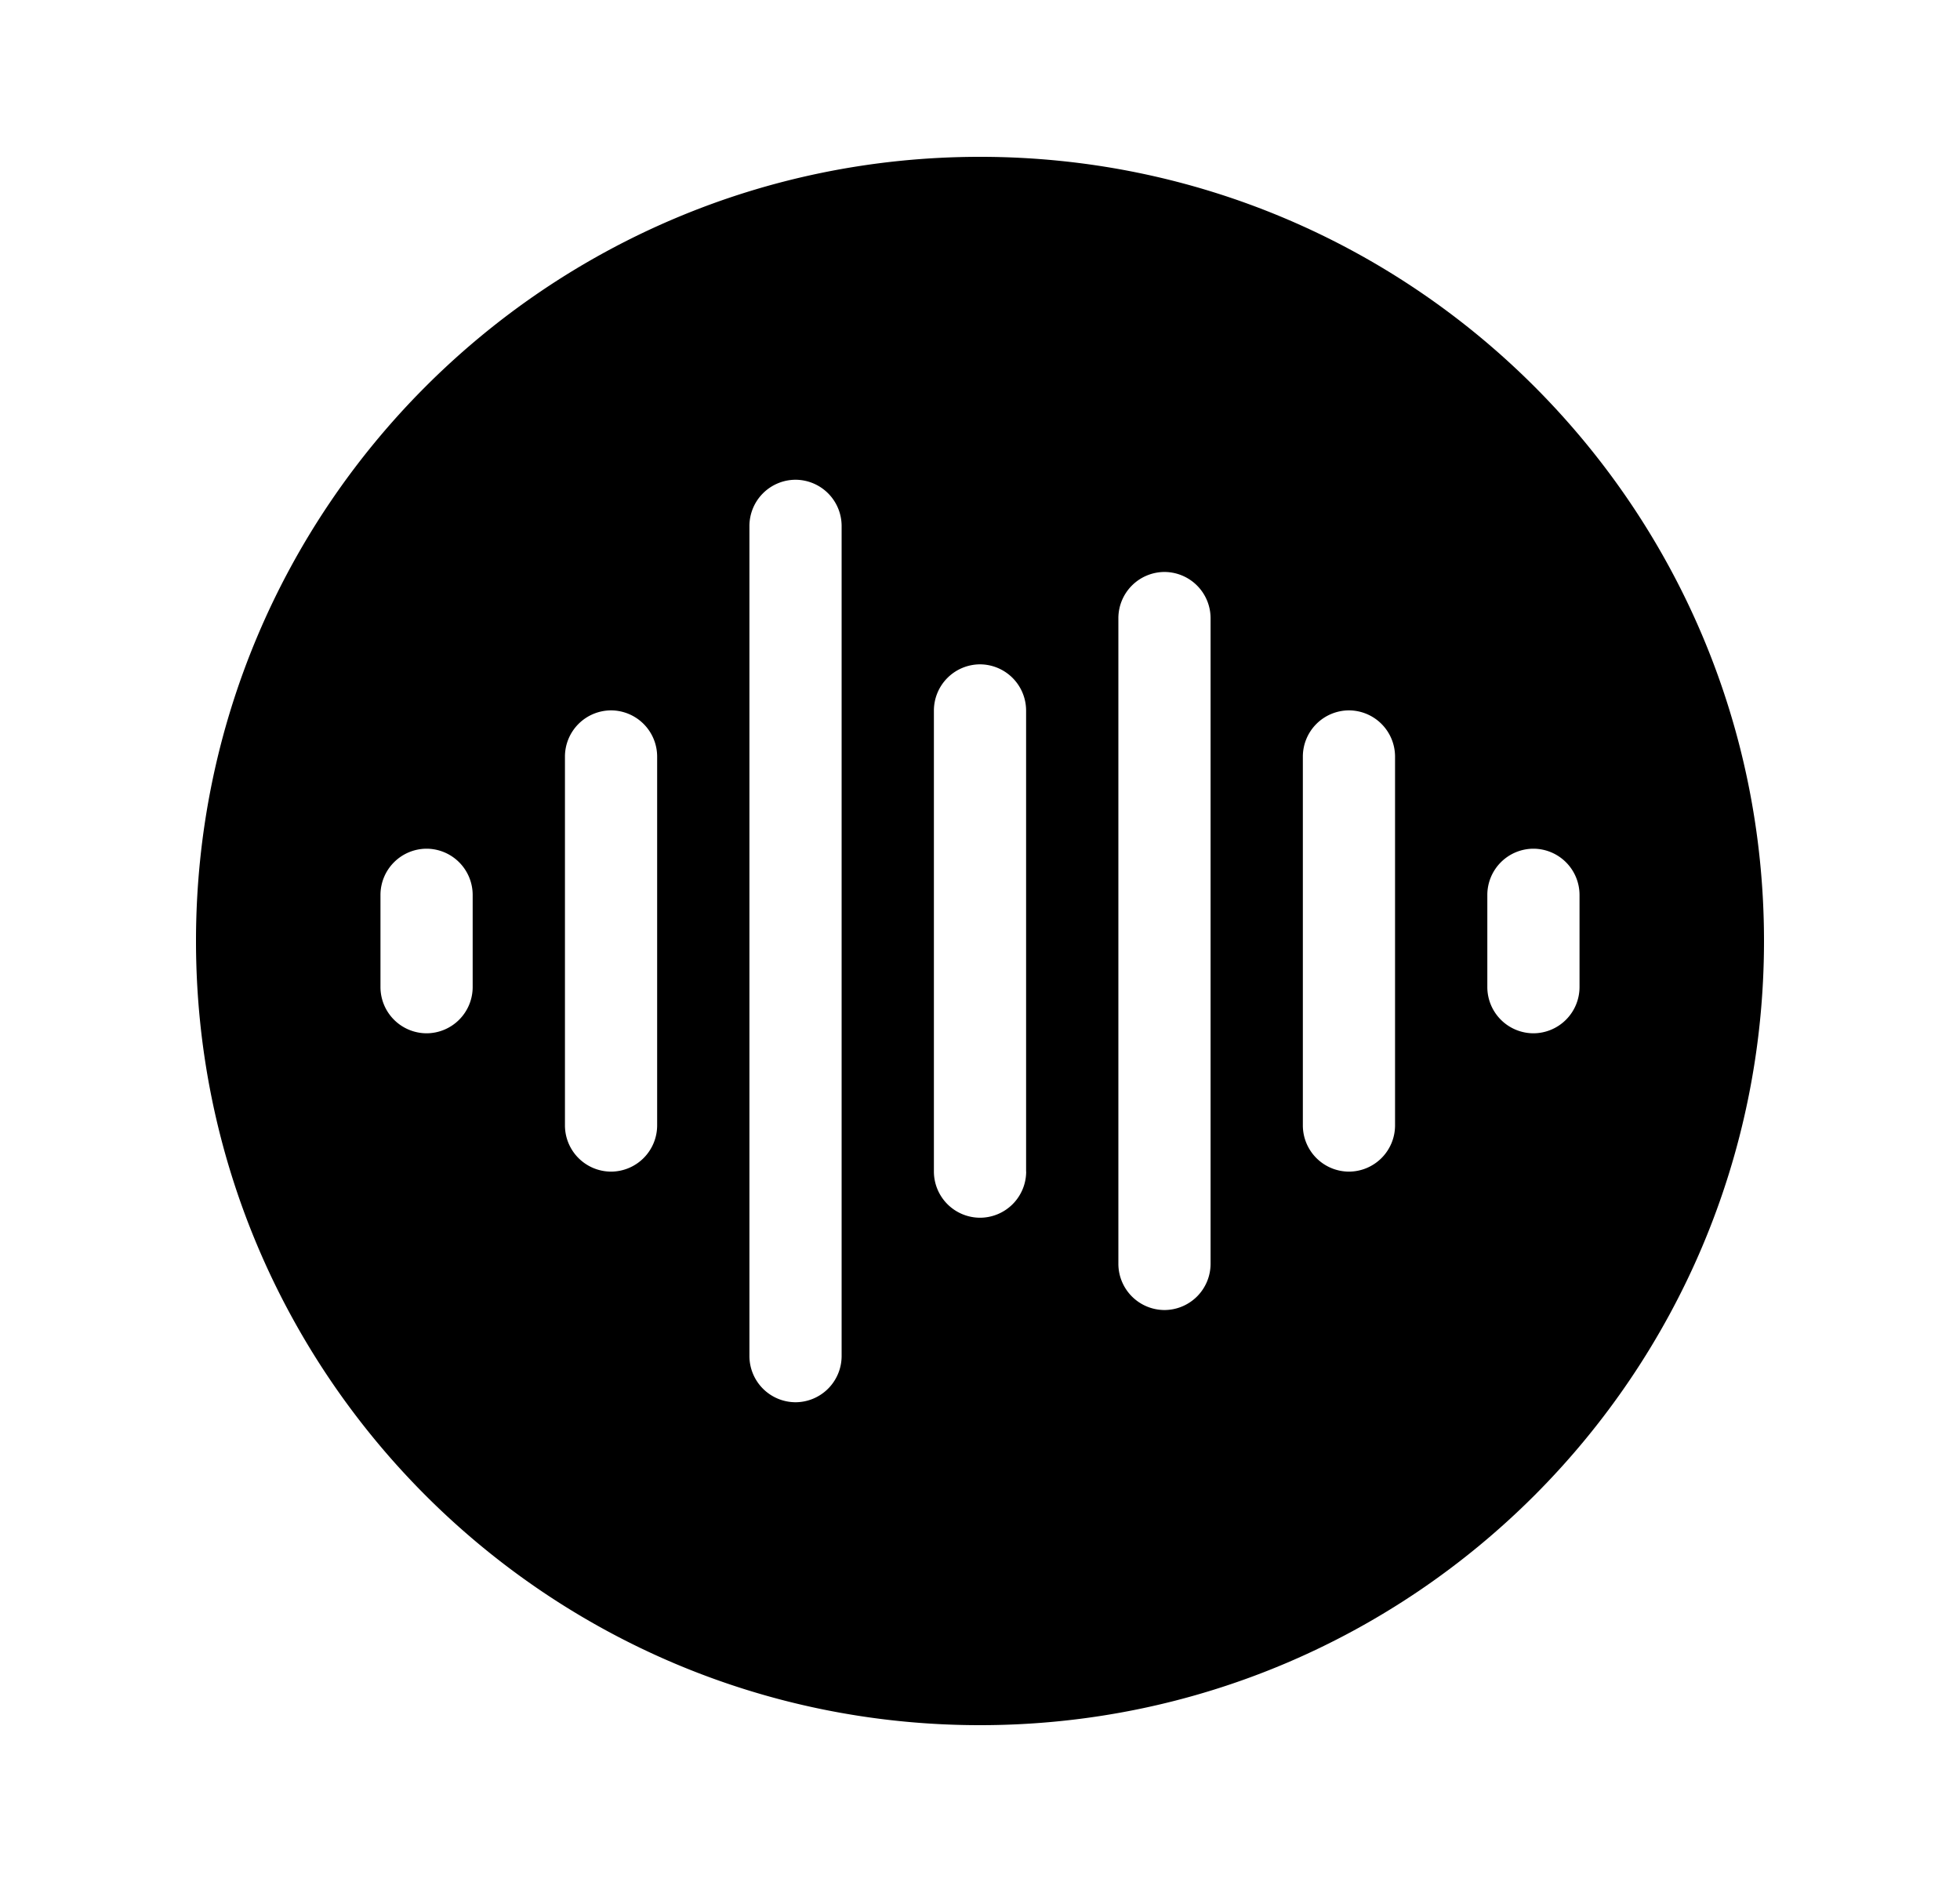 <svg xmlns="http://www.w3.org/2000/svg" width="25" height="24" viewBox="0 0 25 24"><path fill-rule="evenodd" d="M12.5 2c-5.523 0-10 4.477-10 10s4.477 10 10 10 10-4.477 10-10-4.477-10-10-10zm-2.353 15.882a.59.59 0 00.588-.588V6.706a.59.59 0 00-.588-.588.59.59 0 00-.588.588v10.588a.59.59 0 00.588.588zm4.706-1.176a.59.59 0 00.588-.588V7.882a.59.59 0 00-.588-.588.59.59 0 00-.588.588v8.236a.59.59 0 00.588.588zm2.941-2.353a.59.59 0 01-.588.588.59.59 0 01-.588-.588V9.647a.59.59 0 01.588-.588.59.59 0 01.588.588v4.706zm1.765-1.176a.59.59 0 01-.588-.589v-1.176a.59.59 0 01.588-.589.59.59 0 01.588.589v1.176a.59.59 0 01-.588.589zm-6.47 1.764a.59.59 0 01-.589.588.59.59 0 01-.588-.588V9.06a.59.59 0 01.588-.588.59.59 0 01.588.588v5.882zm-4.707-.588a.59.59 0 01-.588.588.59.59 0 01-.588-.588V9.647a.59.59 0 01.588-.588.59.59 0 01.588.588v4.706zm-2.94-1.176a.59.59 0 00.587-.589v-1.176a.59.59 0 00-.588-.589.59.59 0 00-.588.589v1.176a.59.59 0 00.588.589z" clip-rule="evenodd"/></svg>